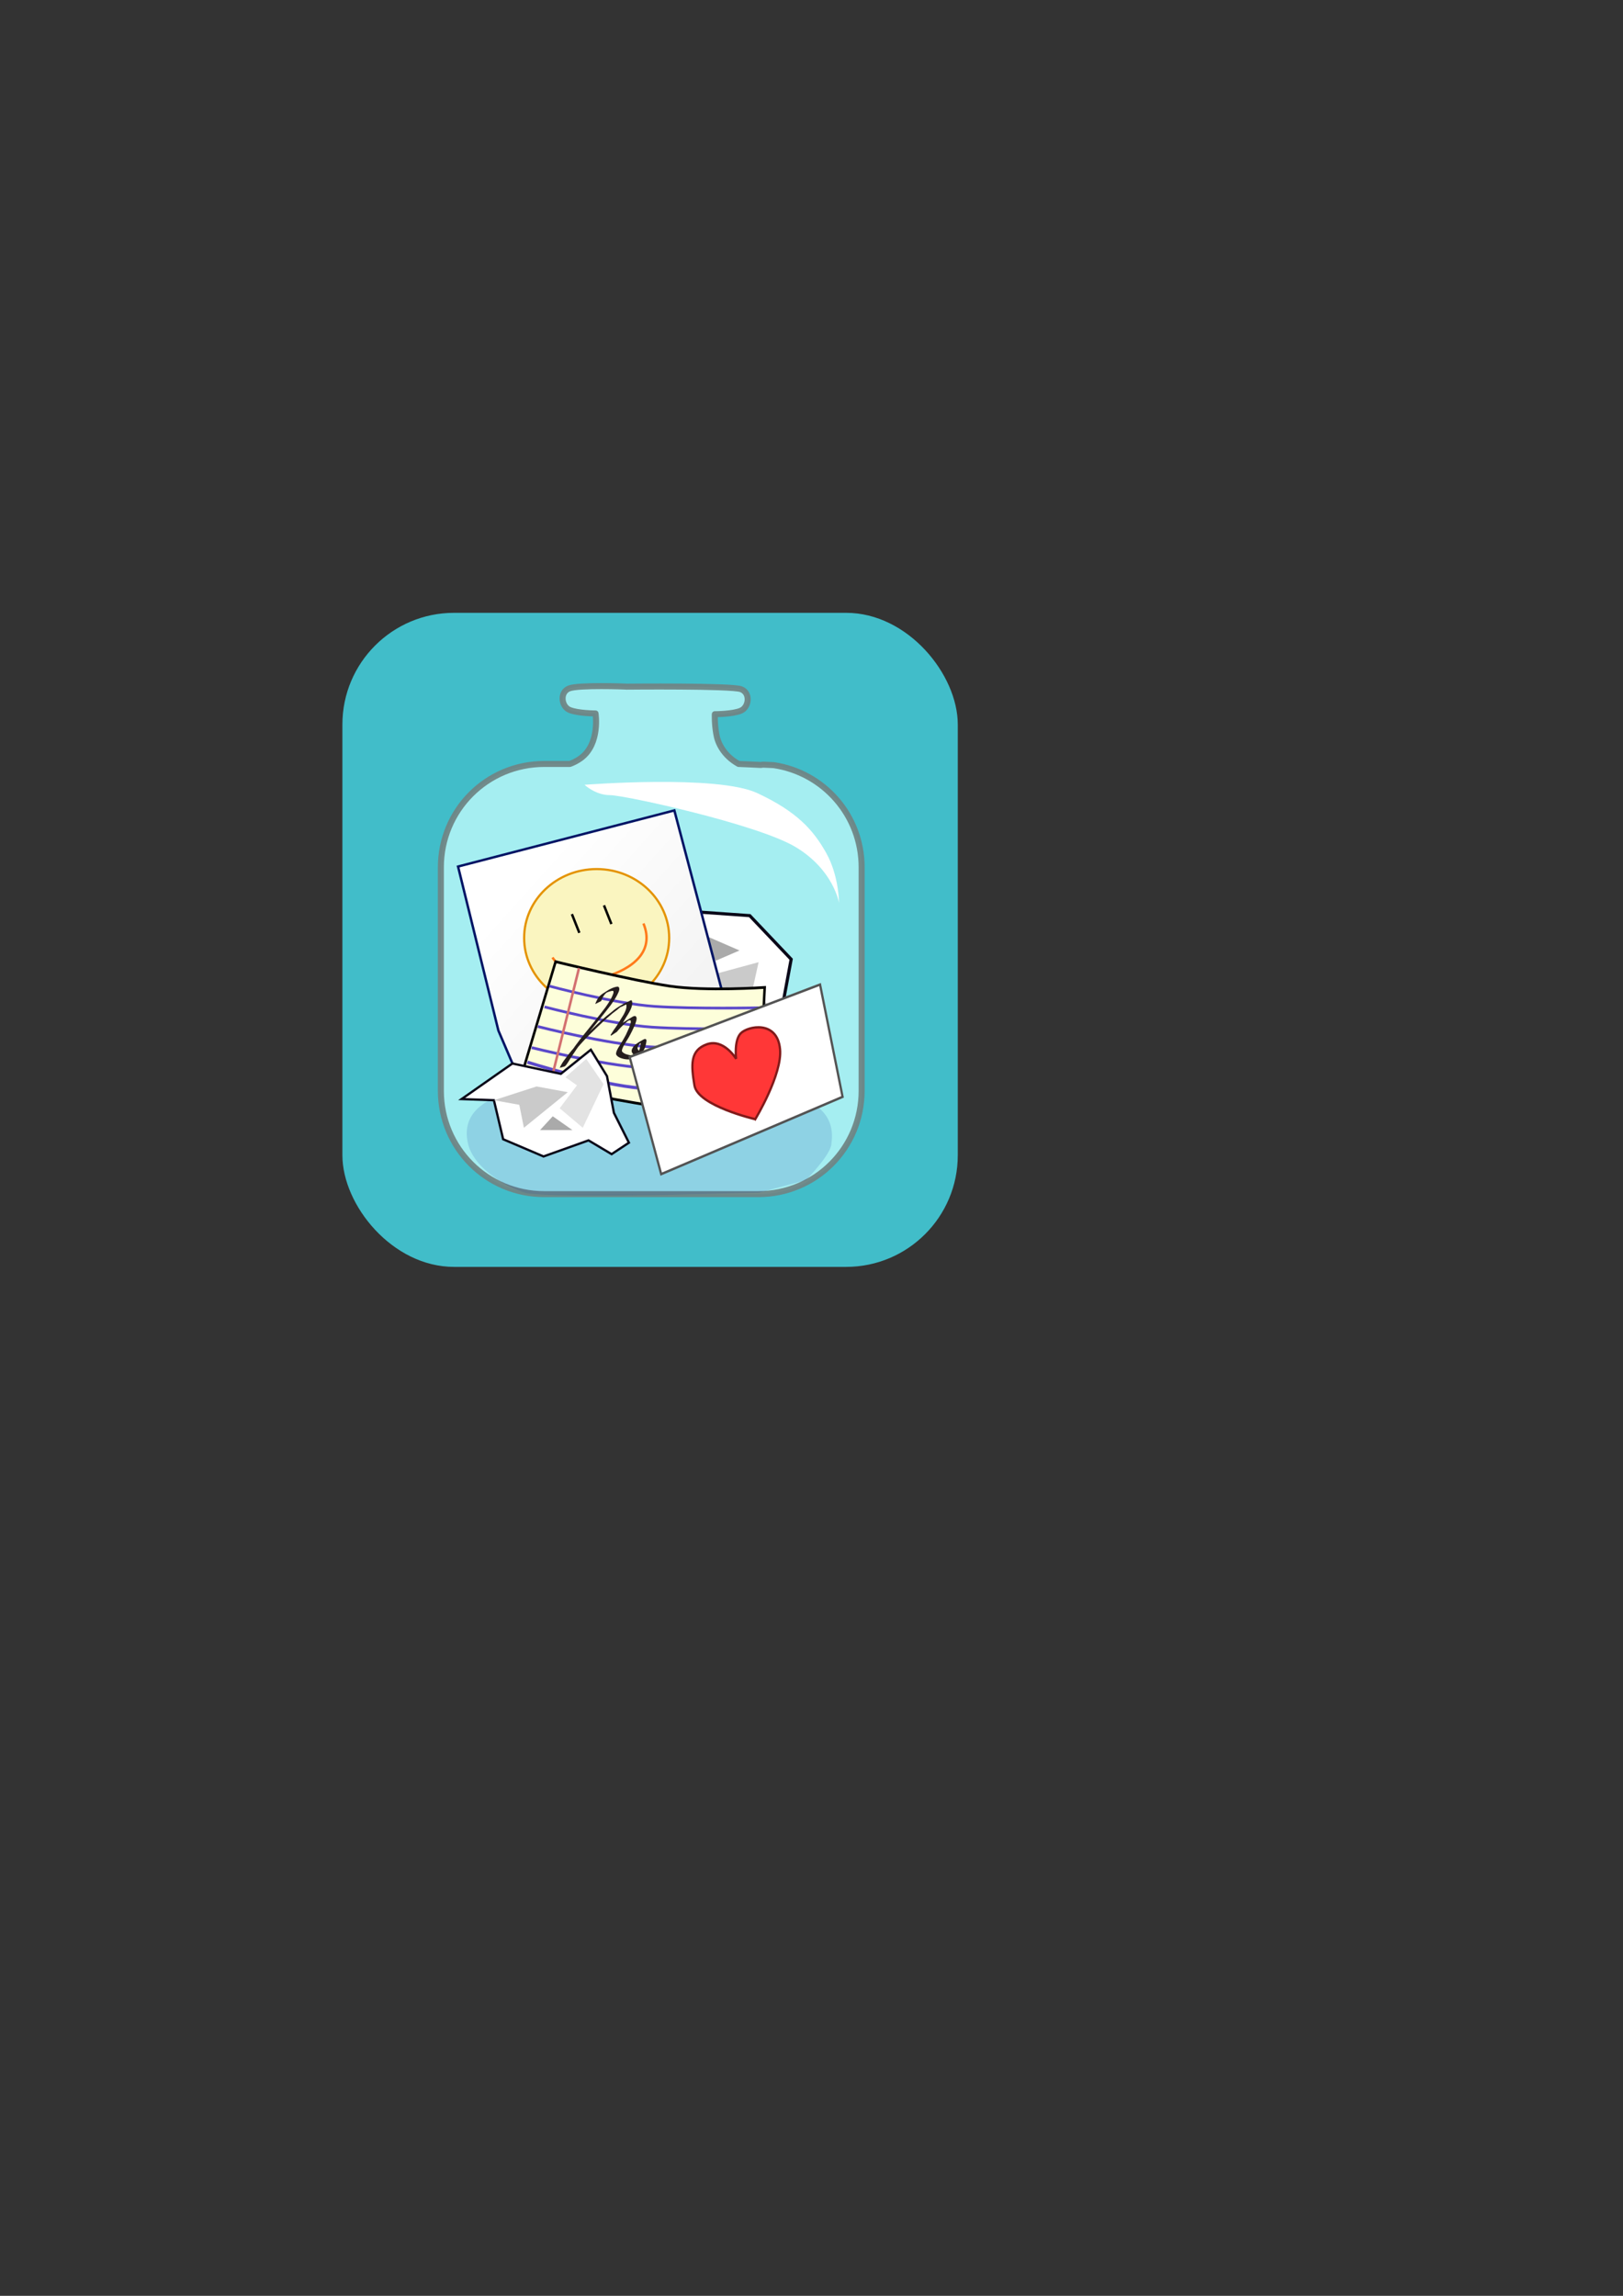 <?xml version="1.0" encoding="UTF-8" standalone="no"?>
<!-- Created with Inkscape (http://www.inkscape.org/) -->

<svg
   xmlns:dc="http://purl.org/dc/elements/1.1/"
   xmlns:cc="http://creativecommons.org/ns#"
   xmlns:rdf="http://www.w3.org/1999/02/22-rdf-syntax-ns#"
   xmlns:svg="http://www.w3.org/2000/svg"
   xmlns="http://www.w3.org/2000/svg"
   xmlns:xlink="http://www.w3.org/1999/xlink"
   xmlns:sodipodi="http://sodipodi.sourceforge.net/DTD/sodipodi-0.dtd"
   xmlns:inkscape="http://www.inkscape.org/namespaces/inkscape"
   width="744.094"
   height="1052.362"
   id="svg2"
   version="1.1"
   inkscape:version="0.48.4 r9939"
   sodipodi:docname="Jar.svg"
   inkscape:export-filename="C:\Users\Eden\Documents\Programming\workspace\friendship-factory-factory-builder\Moments\app\src\main\res\drawable-xxxhdpi\jar.png"
   inkscape:export-xdpi="640"
   inkscape:export-ydpi="640">
  <rect width="100%" height="100%" fill="#333333" stroke="none"/>
  <defs
     id="defs4">
    <linearGradient
       id="linearGradient4008">
      <stop
         style="stop-color:#ffffff;stop-opacity:1;"
         offset="0"
         id="stop4010" />
      <stop
         style="stop-color:#dfdfdf;stop-opacity:1;"
         offset="1"
         id="stop4012" />
    </linearGradient>
    <linearGradient
       inkscape:collect="always"
       xlink:href="#linearGradient4008"
       id="linearGradient4014"
       x1="270.247"
       y1="423.891"
       x2="445.494"
       y2="579.977"
       gradientUnits="userSpaceOnUse" />
  </defs>
  <sodipodi:namedview
     id="base"
     pagecolor="#ffffff"
     bordercolor="#666666"
     borderopacity="1.0"
     inkscape:pageopacity="0.0"
     inkscape:pageshadow="2"
     inkscape:zoom="1.4142136"
     inkscape:cx="208.86331"
     inkscape:cy="595.57563"
     inkscape:document-units="px"
     inkscape:current-layer="layer1"
     showgrid="false"
     showguides="true"
     inkscape:guide-bbox="true"
     inkscape:window-width="944"
     inkscape:window-height="1001"
     inkscape:window-x="960"
     inkscape:window-y="0"
     inkscape:window-maximized="0" />
  <g
     inkscape:label="Layer 1"
     inkscape:groupmode="layer"
     id="layer1"
     style="display:inline">
    <rect
       style="opacity:0.99;fill:#47eeff;fill-opacity:0.745;fill-rule:nonzero;stroke:none;stroke-width:2.753;stroke-linecap:square;stroke-linejoin:round;stroke-miterlimit:4;stroke-opacity:0.947;stroke-dasharray:none;stroke-dashoffset:0"
       id="rect4052"
       width="282.136"
       height="299.813"
       x="156.978"
       y="280.909"
       ry="51.193" />
    <path
       style="opacity:0.99;fill:#c8ffff;fill-opacity:0.745;fill-rule:nonzero;stroke:#6f8585;stroke-width:2.753;stroke-linecap:square;stroke-linejoin:round;stroke-miterlimit:4;stroke-opacity:0.947;stroke-dasharray:none;stroke-dashoffset:0"
       d="m 275.688,314.5 c -5.93,0.002 -12.409,0.211 -14.656,1.031 -4.495,1.641 -3.746,8.203 0,9.844 3.746,1.641 12,1.656 12,1.656 0,0 2.241,13.937 -6.75,20.5 -1.615,1.179 -3.318,2.037 -5,2.656 l -11.781,0 c -26.246,0 -47.375,21.129 -47.375,47.375 l 0,102.438 c 0,26.246 21.129,47.375 47.375,47.375 l 98.156,0 c 26.246,0 47.375,-21.129 47.375,-47.375 l 0,-102.438 c 0,-23.861 -17.48,-43.473 -40.375,-46.844 -9.911,-0.549 -0.976,0.267 -10.25,-0.281 l -5.781,-0.25 c -7.046,-3.942 -9.63,-9.868 -10.219,-13.688 -0.887,-4.893 -0.688,-9.125 -0.688,-9.125 0,0 8.223,0.016 11.969,-1.625 3.746,-1.641 4.495,-8.203 0,-9.844 -4.477,-1.634 -52.231,-1.16 -52.625,-1.156 L 287,314.719 c 0,0 -5.383,-0.221 -11.312,-0.219 z"
       id="rect3761"
       inkscape:connector-curvature="0"
       sodipodi:nodetypes="ssscscssssssscccccssccs" />
    <path
       style="fill:#002a92;fill-opacity:0.144;stroke:none"
       d="m 301.935,547.758 c 0,0 -53.387,1.04 -61.165,-1.04 -7.778,-2.079 -23.389,-10.912 -26.163,-22.354 -2.828,-11.666 4.243,-19.235 18.031,-23.393 13.789,-4.159 121.622,-3.639 135.764,2.599 14.142,6.238 13.435,15.909 12.728,21.107 -0.707,5.199 -11.667,16.322 -11.667,16.322 l -21.567,5.718 z"
       id="path4003"
       inkscape:connector-curvature="0"
       sodipodi:nodetypes="csssssccc" />
  </g>
  <g
     inkscape:groupmode="layer"
     id="layer2"
     inkscape:label="Paper">
    <g
       id="g3929-2"
       transform="matrix(-1.335,-0.58,0.583,-1.313,377.211,1269.653)">
      <g
         id="g3995">
        <path
           style="fill:#ffffff;fill-opacity:1;stroke:#0a0818;stroke-width:1px;stroke-linecap:butt;stroke-linejoin:miter;stroke-opacity:1"
           d="m 287.5,532.362 -10,-6 -19.5,7 -17.5,-7.5 -4,-17 -14,-0.5 22,-15.5 21,4.5 13,-10.5 7,11.5 3,16 6.5,13 z"
           id="path3818-6"
           inkscape:connector-curvature="0" />
        <path
           style="fill:#cacaca;fill-opacity:1;stroke:none"
           d="m 236.5,508.862 18.5,-6 13.5,2.5 -19,15.5 -2,-10 z"
           id="path3820-0"
           inkscape:connector-curvature="0" />
        <path
           style="fill:#e3e3e3;fill-opacity:1;stroke:none"
           d="m 275,520.862 -10,-8.5 7.5,-10 -5,-3.5 9,-8 7.5,11 z"
           id="path3822-4"
           inkscape:connector-curvature="0" />
        <path
           style="fill:#aaaaaa;fill-opacity:1;stroke:none"
           d="m 256.5,521.862 5.5,-6 8.5,6 z"
           id="path3824-9"
           inkscape:connector-curvature="0" />
      </g>
    </g>
    <g
       id="g3918"
       transform="matrix(1.113,0,0,1.102,-47.35,-77.556)">
      <path
         inkscape:connector-curvature="0"
         id="path3886"
         d="m 247.841,499.051 -16.617,-68.236 89.095,-23.335 22.274,85.206 -86.974,24.749 z"
         style="fill:url(#linearGradient4014);fill-opacity:1;stroke:#001464;stroke-width:1px;stroke-linecap:butt;stroke-linejoin:miter;stroke-opacity:1" />
      <path
         transform="translate(-1.061,-8.132)"
         d="m 319.259,468.646 c 0,15.816 -13.376,28.638 -29.875,28.638 -16.5,0 -29.875,-12.822 -29.875,-28.638 0,-15.816 13.376,-28.638 29.875,-28.638 16.5,0 29.875,12.822 29.875,28.638 z"
         sodipodi:ry="28.637825"
         sodipodi:rx="29.875261"
         sodipodi:cy="468.64554"
         sodipodi:cx="289.38345"
         id="path3888"
         style="opacity:0.99;fill:#faf5c0;fill-opacity:1;fill-rule:nonzero;stroke:#e49200;stroke-width:0.91;stroke-linecap:square;stroke-linejoin:round;stroke-miterlimit:4;stroke-opacity:1;stroke-dasharray:none;stroke-dashoffset:0"
         sodipodi:type="arc" />
      <path
         sodipodi:nodetypes="ccc"
         inkscape:connector-curvature="0"
         id="path3890"
         d="m 270.115,468.646 c 0,0 7.778,12.374 21.567,8.132 11.752,-3.542 20.59,-10.762 15.91,-22.274"
         style="fill:none;stroke:#ff7a1b;stroke-width:1px;stroke-linecap:butt;stroke-linejoin:miter;stroke-opacity:1" />
      <path
         sodipodi:nodetypes="cc"
         inkscape:connector-curvature="0"
         id="path3896"
         d="m 281.186,458.392 -3.061,-7.778"
         style="fill:none;stroke:#000000;stroke-width:1px;stroke-linecap:butt;stroke-linejoin:miter;stroke-opacity:1" />
      <path
         sodipodi:nodetypes="cc"
         inkscape:connector-curvature="0"
         id="path3896-8"
         d="m 294.394,454.736 -3.061,-7.778"
         style="fill:none;stroke:#000000;stroke-width:1px;stroke-linecap:butt;stroke-linejoin:miter;stroke-opacity:1" />
    </g>
    <g
       id="g3876"
       transform="matrix(1.148,0,0,1.242,-42.603,-125.357)">
      <path
         inkscape:connector-curvature="0"
         id="path3826"
         d="m 247,492.862 12,-37 c 0,0 31,7 45.5,9 14.5,2 38,0.5 38,0.5 l -2.5,46.5 c 0,0 -29.5,-1 -43.5,-3 -14,-2 -47,-8 -47,-8 l -4,-3 z"
         style="fill:#fdfeda;fill-opacity:1;stroke:#000000;stroke-width:1px;stroke-linecap:butt;stroke-linejoin:miter;stroke-opacity:1" />
      <path
         inkscape:connector-curvature="0"
         id="path3828"
         d="m 256.5,464.862 c 0,0 26,6.5 42,7.5 16,1 42.5,0.5 42.5,0.5"
         style="fill:none;stroke:#5b48ca;stroke-width:1px;stroke-linecap:butt;stroke-linejoin:miter;stroke-opacity:1" />
      <path
         inkscape:connector-curvature="0"
         id="path3828-2"
         d="m 254.563,472.543 c 0,0 26.595,6.491 42.961,7.49 16.366,0.999 43.473,0.499 43.473,0.499"
         style="fill:none;stroke:#5b48ca;stroke-width:1.011px;stroke-linecap:butt;stroke-linejoin:miter;stroke-opacity:1" />
      <path
         inkscape:connector-curvature="0"
         id="path3828-3"
         d="m 251.919,479.799 c 0,0 27.461,6.479 44.359,7.476 16.899,0.997 44.888,0.498 44.888,0.498"
         style="fill:none;stroke:#5b48ca;stroke-width:1.026px;stroke-linecap:butt;stroke-linejoin:miter;stroke-opacity:1" />
      <path
         inkscape:connector-curvature="0"
         id="path3828-1"
         d="m 249.449,487.581 c 0,0 27.948,6.472 45.146,7.468 17.198,0.996 45.683,0.498 45.683,0.498"
         style="fill:none;stroke:#5b48ca;stroke-width:1.035px;stroke-linecap:butt;stroke-linejoin:miter;stroke-opacity:1" />
      <path
         inkscape:connector-curvature="0"
         id="path3828-6"
         d="m 247.754,492.958 c 0,0 28.283,8.335 45.688,9.617 17.405,1.282 46.232,0.641 46.232,0.641"
         style="fill:none;stroke:#5b48ca;stroke-width:1.181px;stroke-linecap:butt;stroke-linejoin:miter;stroke-opacity:1" />
      <path
         inkscape:connector-curvature="0"
         id="path3869"
         d="m 268.347,458.216 -11.667,43.487"
         style="fill:none;stroke:#d37070;stroke-width:1px;stroke-linecap:butt;stroke-linejoin:miter;stroke-opacity:1" />
      <path
         inkscape:connector-curvature="0"
         d="m 274.823,471.504 c 0.322,-0.859 0.759,-1.66 1.301,-2.398 0.513,-0.621 1.129,-1.129 1.824,-1.534 2.67,-1.553 1.822,-1.143 3.295,-1.821 0.787,-0.355 1.62,-0.585 2.475,-0.688 0.728,0.099 0.758,0.587 0.706,1.215 -0.059,0.185 -0.104,0.374 -0.177,0.554 -0.162,0.404 -0.577,1.179 -0.77,1.519 -0.707,1.244 -1.56,2.361 -2.427,3.497 -2.739,3.321 -5.621,6.52 -8.428,9.783 -2.461,2.792 -4.733,5.742 -6.892,8.771 -0.894,1.162 -1.589,2.475 -2.53,3.602 -0.666,0.703 -0.362,0.411 -2.487,1.023 -0.084,0.024 0.039,-0.172 0.069,-0.254 0.121,-0.334 0.323,-0.637 0.506,-0.938 0.568,-0.932 1.246,-1.784 1.946,-2.619 1.279,-1.649 2.691,-3.178 4.152,-4.665 1.941,-1.981 4.014,-3.827 6.08,-5.675 1.451,-1.31 2.928,-2.592 4.443,-3.826 0.92,-0.792 1.894,-1.513 2.887,-2.209 0.583,-0.371 1.089,-0.84 1.642,-1.25 1.226,-0.851 2.54,-1.567 3.854,-2.272 0.454,-0.247 0.964,-0.372 1.425,-0.598 0.409,-0.162 0.8,-0.366 1.194,-0.562 0.566,-0.246 0.635,0.278 0.689,0.713 0.083,0.998 -0.282,1.898 -0.716,2.773 -0.528,1.049 -1.216,2.004 -1.875,2.973 -0.533,0.826 -1.058,1.656 -1.646,2.444 -0.441,0.573 -0.889,1.141 -1.297,1.738 -0.212,0.318 -0.427,0.634 -0.635,0.954 -0.021,0.032 -0.035,0.125 -0.062,0.097 -0.082,-0.085 -0.102,-0.213 -0.152,-0.32 -2.222,1.258 -2.694,1.806 -1.918,0.977 0.48,-0.513 0.968,-1.013 1.474,-1.502 0.853,-0.825 1.738,-1.623 2.709,-2.308 1.082,-0.769 2.264,-1.364 3.406,-2.044 0.614,-0.365 -1.238,0.712 -1.86,1.065 -0.104,0.059 0.204,-0.125 0.308,-0.184 0.84,-0.477 1.682,-0.95 2.523,-1.425 0.347,-0.129 0.814,-0.344 1.158,-0.078 0.057,0.044 0.097,0.107 0.146,0.161 0.076,0.135 0.152,0.242 0.174,0.402 0.083,0.616 -0.191,1.274 -0.374,1.846 -0.075,0.197 -0.141,0.397 -0.224,0.591 -0.125,0.293 -0.502,1.04 -0.639,1.318 -0.382,0.775 -0.773,1.53 -1.209,2.277 -0.767,1.387 -1.71,2.663 -2.554,4.001 -0.367,0.64 -0.766,1.302 -0.867,2.046 0.01,0.065 0.006,0.134 0.029,0.196 0.192,0.505 0.963,0.842 1.406,1.044 0.96,0.331 1.994,0.543 3.015,0.527 0.216,-0.003 0.432,-0.031 0.648,-0.046 0.582,-0.109 0.726,-0.101 1.275,-0.351 0.203,-0.092 0.779,-0.431 0.583,-0.325 -0.548,0.299 -1.065,0.658 -1.64,0.901 -0.192,0.081 0.323,-0.263 0.473,-0.408 0.149,-0.145 0.282,-0.307 0.423,-0.46 0.715,-0.902 1.038,-1.982 1.228,-3.098 -0.013,-0.133 0.169,-0.661 -0.03,-0.782 -0.082,-0.05 -0.638,0.214 -0.683,0.235 -1.144,0.689 0.436,-0.266 1.455,-0.816 0.14,-0.076 -0.267,0.174 -0.397,0.268 -0.336,0.242 -0.622,0.512 -0.901,0.815 -0.29,0.382 -0.637,0.834 -0.648,1.34 -0.002,0.092 0.023,0.182 0.034,0.273 0.408,0.929 1.31,1.502 2.155,1.993 0.829,0.451 1.746,0.621 2.675,0.697 0.349,-0.037 0.36,-0.01 0.68,-0.149 0.114,-0.049 0.437,-0.232 0.33,-0.171 -2.912,1.647 -2.108,1.381 -1.327,0.479 0.56,-0.641 0.853,-1.427 1.169,-2.201 0.533,-1.277 1.046,-1.236 2.846,-1.937 0.09,-0.035 0.258,0.29 0.372,0.484 0.394,0.898 0.507,1.884 0.614,2.85 0.011,0.076 0.058,0.488 0.12,0.592 0.096,0.159 0.269,-0.158 0.213,-0.13 -0.677,0.337 -1.311,0.753 -1.984,1.097 -0.126,0.065 0.226,-0.171 0.339,-0.257 1.486,-1.304 3.163,-2.422 5.02,-3.133 0.883,-0.276 1.352,-0.035 1.808,0.722 0.314,0.634 0.48,0.815 1.185,0.617 0.721,-0.3 1.457,-0.535 2.221,-0.69 0.661,-0.123 0.947,-0.067 1.418,0.401 0.353,0.541 0.775,0.886 1.339,1.199 0.152,0.059 0.301,0.131 0.457,0.178 1.298,0.39 2.985,0.378 4.331,0.424 2.29,0.081 4.593,0.009 6.849,-0.423 0.462,-0.089 0.917,-0.211 1.376,-0.316 1.937,-0.422 3.747,-1.189 5.46,-2.168 0.534,-0.336 1.1,-0.611 1.69,-0.832 0,0 -2.041,1.603 -2.041,1.603 l 0,0 c -0.563,0.233 -1.103,0.511 -1.625,0.825 -1.703,0.934 -3.505,1.638 -5.412,2.039 -0.461,0.1 -0.918,0.215 -1.382,0.3 -2.28,0.414 -4.604,0.479 -6.915,0.417 -1.402,-0.038 -3.118,-0.005 -4.466,-0.439 -0.166,-0.053 -0.322,-0.134 -0.483,-0.201 -0.558,-0.322 -1.046,-0.688 -1.404,-1.232 -0.415,-0.369 -0.735,-0.31 -1.26,-0.204 -0.764,0.172 -1.487,0.458 -2.235,0.685 -0.794,0.056 -1.008,-0.192 -1.356,-0.875 -0.426,-0.688 -0.823,-0.703 -1.573,-0.441 -1.079,0.467 -0.631,0.297 1.214,-0.795 0.175,-0.104 -0.356,0.199 -0.525,0.311 -0.386,0.255 -0.573,0.429 -0.916,0.731 -0.127,0.111 -0.252,0.224 -0.377,0.336 -0.975,0.82 -0.774,0.682 -2.824,1.725 -0.167,0.085 -0.374,-0.111 -0.435,-0.23 -0.065,-0.126 -0.101,-0.532 -0.115,-0.642 -0.079,-0.928 -0.173,-1.883 -0.577,-2.735 -0.046,-0.07 -0.081,-0.148 -0.139,-0.209 -0.032,-0.033 -0.159,-0.039 -0.121,-0.065 0.683,-0.455 1.415,-0.831 2.113,-1.262 0.056,-0.035 -0.137,0.026 -0.185,0.071 -0.081,0.075 -0.243,0.45 -0.279,0.527 -0.356,0.771 -0.583,1.608 -1.152,2.268 -0.852,1.153 -1.423,1.211 -3.076,2.146 -0.332,0.188 -0.719,0.223 -1.09,0.211 -0.948,-0.109 -1.876,-0.325 -2.712,-0.807 -0.905,-0.545 -1.844,-1.176 -2.306,-2.163 -0.025,-0.114 -0.067,-0.226 -0.075,-0.343 -0.037,-0.544 0.308,-1.061 0.598,-1.484 1.113,-1.335 2.754,-2.091 4.273,-2.871 0.246,-0.067 0.436,-0.163 0.694,-0.081 0.468,0.148 0.345,0.742 0.293,1.093 -0.199,1.15 -0.502,2.275 -1.194,3.238 -1.163,1.368 -1.53,1.365 -3.59,2.55 -0.594,0.342 -1.246,0.532 -1.926,0.592 -0.222,0.008 -0.443,0.028 -0.665,0.025 -1.049,-0.012 -2.106,-0.234 -3.087,-0.595 -0.574,-0.268 -1.297,-0.603 -1.569,-1.229 -0.036,-0.083 -0.043,-0.177 -0.065,-0.265 0.05,-0.799 0.495,-1.507 0.881,-2.186 0.847,-1.347 1.813,-2.617 2.589,-4.009 0.153,-0.256 0.315,-0.508 0.46,-0.769 0.234,-0.423 0.52,-1.041 0.734,-1.48 0.023,-0.047 0.598,-1.213 0.631,-1.288 0.083,-0.188 0.149,-0.383 0.223,-0.575 0.148,-0.463 0.427,-1.183 0.39,-1.679 -0.009,-0.122 -0.058,-0.187 -0.114,-0.286 -0.319,-0.253 -0.781,0.043 -1.096,0.166 0.642,-0.376 1.284,-0.752 1.926,-1.129 0.105,-0.062 -0.211,0.123 -0.316,0.184 -0.853,0.497 -1.705,0.995 -2.559,1.49 -0.607,0.352 1.208,-0.716 1.819,-1.061 0.289,-0.163 -1.168,0.725 -0.832,0.547 -0.996,0.644 -1.874,1.455 -2.733,2.269 -0.393,0.379 -0.783,0.756 -1.153,1.157 -0.095,0.103 -0.19,0.207 -0.283,0.311 -0.066,0.074 -0.113,0.169 -0.196,0.223 -0.772,0.507 -1.572,0.97 -2.358,1.454 -0.066,-0.1 -0.165,-0.184 -0.199,-0.299 -0.011,-0.038 0.062,-0.051 0.087,-0.081 0.248,-0.295 0.416,-0.654 0.654,-0.958 0.399,-0.615 0.854,-1.188 1.308,-1.763 0.613,-0.773 1.133,-1.613 1.67,-2.439 1.118,-1.601 -0.464,0.677 0.669,-0.998 0.428,-0.633 0.884,-1.25 1.214,-1.943 0.432,-0.817 0.816,-1.67 0.749,-2.617 -0.064,-0.494 -0.015,-0.491 -0.435,-0.283 -0.389,0.199 -0.793,0.37 -1.194,0.544 -0.475,0.185 -0.954,0.364 -1.403,0.608 -0.8,0.441 -2.167,1.259 1.435,-0.839 0.092,-0.053 -0.188,0.099 -0.279,0.153 -0.198,0.117 -0.38,0.245 -0.571,0.374 -0.576,0.391 -1.066,0.885 -1.654,1.26 -1.025,0.679 -2.011,1.416 -2.948,2.211 -1.544,1.236 -3.044,2.525 -4.518,3.843 -2.075,1.837 -4.152,3.677 -6.088,5.661 -1.438,1.465 -2.835,2.966 -4.071,4.609 -0.683,0.823 -1.359,1.65 -1.917,2.565 -0.043,0.071 -0.33,0.535 -0.378,0.623 -0.007,0.012 -0.21,0.435 -0.215,0.437 -0.785,0.435 -1.609,0.797 -2.409,1.206 -0.044,0.022 0.094,-0.03 0.14,-0.045 0.545,-0.51 0.938,-1.151 1.367,-1.756 0.202,-0.284 0.408,-0.566 0.611,-0.849 0.249,-0.347 0.497,-0.694 0.746,-1.042 2.201,-3.048 4.512,-6.018 6.999,-8.839 2.785,-3.238 5.639,-6.418 8.338,-9.729 1.259,-1.666 2.548,-3.37 3.246,-5.362 0.063,-0.47 0.12,-0.841 -0.471,-0.807 -0.826,0.121 -1.627,0.36 -2.382,0.718 -1.124,0.55 -0.759,0.389 1.079,-0.688 0.18,-0.106 -0.364,0.206 -0.54,0.318 -0.469,0.299 -0.52,0.351 -0.918,0.733 -0.133,0.127 -0.26,0.26 -0.39,0.39 -0.547,0.694 -0.995,1.464 -1.278,2.304 0,0 -2.378,1.106 -2.378,1.106 z"
         id="path3873"
         style="opacity:0.99;fill:#241c1c;fill-opacity:1;fill-rule:nonzero;stroke:#000000;stroke-width:0.01;stroke-linecap:square;stroke-linejoin:round;stroke-miterlimit:4;stroke-opacity:1;stroke-dasharray:none;stroke-dashoffset:0" />
    </g>
    <g
       id="g3925"
       transform="matrix(1.033,0,0,1.107,-9.604,-57.488)">
      <path
         inkscape:connector-curvature="0"
         id="path3788"
         d="m 288.75,489.612 84.5,-30 10,46.5 -80.5,32 z"
         style="fill:#ffffff;fill-opacity:1;stroke:#535353;stroke-width:1px;stroke-linecap:butt;stroke-linejoin:miter;stroke-opacity:1" />
      <path
         sodipodi:nodetypes="csscssc"
         inkscape:connector-curvature="0"
         id="path3808"
         d="m 344.5,515.362 c 0,0 -25.5,-5.5 -27,-14 -1.5,-8.5 -2,-14.5 5.5,-17 7.5,-2.5 13,6 13,6 0,0 -1,-7.5 2,-10.5 3,-3 16.271,-5.694 17.5,6.5 1.054,10.459 -11,29 -11,29 z"
         style="fill:#ff2626;fill-opacity:0.92;stroke:#811a1a;stroke-width:1px;stroke-linecap:butt;stroke-linejoin:miter;stroke-opacity:1" />
    </g>
    <g
       id="g3929"
       transform="matrix(1.058,0,0,1.052,-23.775,-30.998)">
      <path
         inkscape:connector-curvature="0"
         id="path3818"
         d="m 287.5,532.362 -10,-6 -19.5,7 -17.5,-7.5 -4,-17 -14,-0.5 22,-15.5 21,4.5 13,-10.5 7,11.5 3,16 6.5,13 z"
         style="fill:#ffffff;fill-opacity:1;stroke:#0a0818;stroke-width:1px;stroke-linecap:butt;stroke-linejoin:miter;stroke-opacity:1" />
      <path
         inkscape:connector-curvature="0"
         id="path3820"
         d="m 236.5,508.862 18.5,-6 13.5,2.5 -19,15.5 -2,-10 z"
         style="fill:#cacaca;fill-opacity:1;stroke:none" />
      <path
         inkscape:connector-curvature="0"
         id="path3822"
         d="m 275,520.862 -10,-8.5 7.5,-10 -5,-3.5 9,-8 7.5,11 z"
         style="fill:#e3e3e3;fill-opacity:1;stroke:none" />
      <path
         inkscape:connector-curvature="0"
         id="path3824"
         d="m 256.5,521.862 5.5,-6 8.5,6 z"
         style="fill:#aaaaaa;fill-opacity:1;stroke:none" />
    </g>
  </g>
  <g
     inkscape:groupmode="layer"
     id="layer3"
     inkscape:label="above"
     style="display:inline">
    <path
       style="fill:#ffffff;fill-opacity:1;stroke:none"
       d="m 267.993,359.733 c 0,0 60.836,-4.747 79.171,3.797 18.334,8.544 25.835,17.088 31.668,27.531 5.834,10.443 5.834,22.784 5.834,22.784 0,0 -2.5,-15.189 -20.001,-25.632 -17.501,-10.443 -78.337,-23.733 -85.004,-23.733 -6.667,0 -11.667,-4.747 -11.667,-4.747 z"
       id="path4006"
       inkscape:connector-curvature="0" />
  </g>
</svg>

